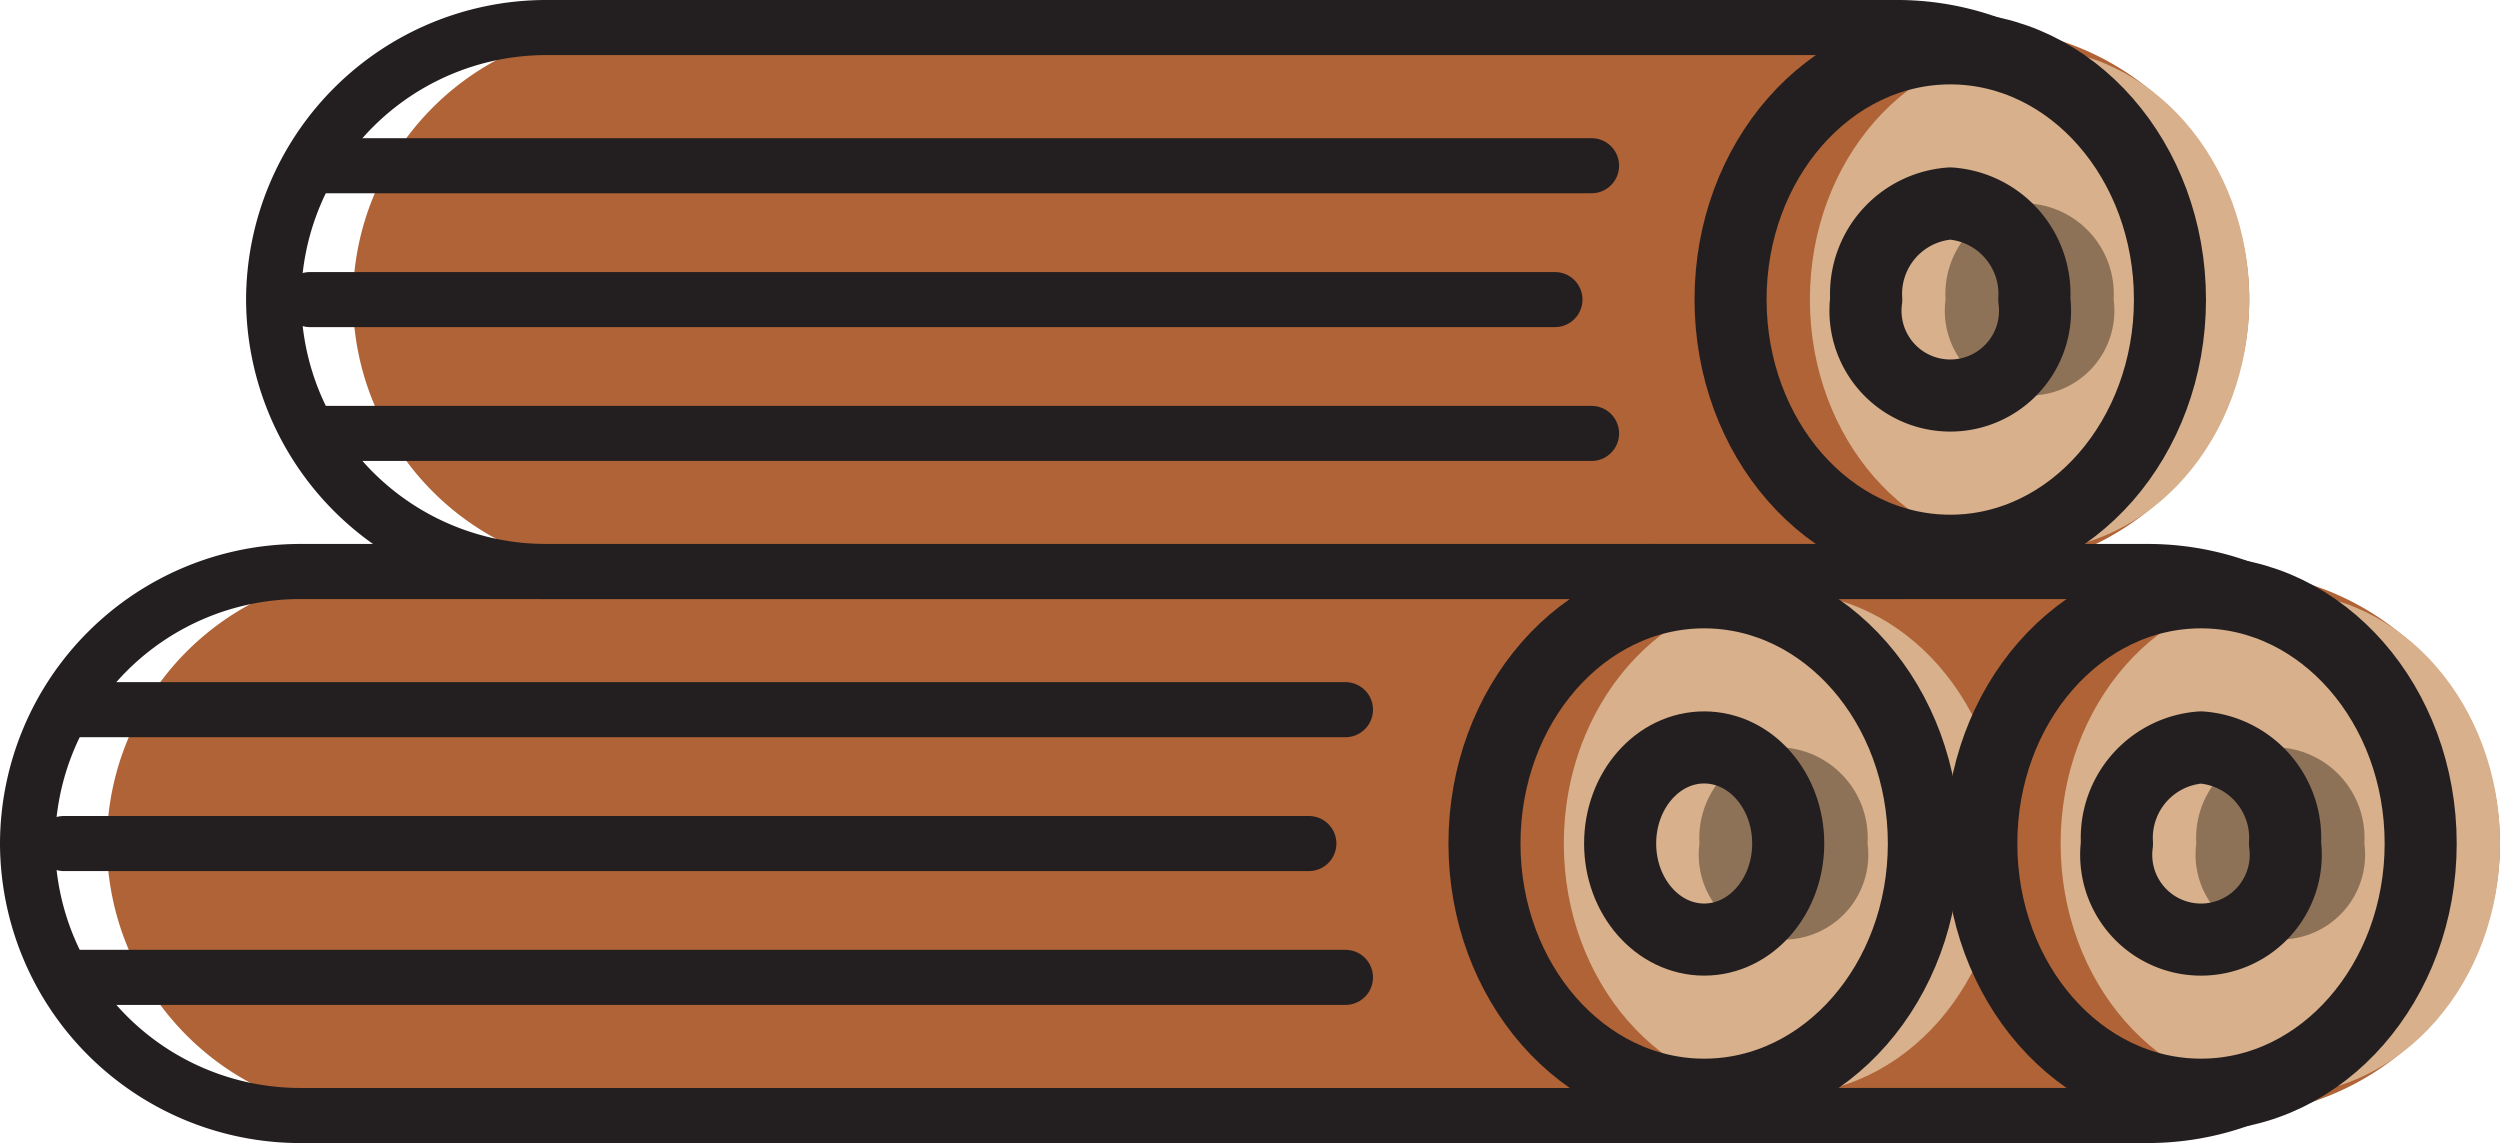 <svg xmlns="http://www.w3.org/2000/svg" viewBox="0 0 90.761 41.498"><defs><style>.a{fill:#b06336;}.a,.b,.c,.d,.e,.f,.g{fill-rule:evenodd;}.b{fill:#d8b08b;}.c{fill:#8e7258;}.d,.e,.f,.g,.h,.i,.j,.k{fill:none;stroke:#231f20;stroke-linecap:round;stroke-linejoin:round;}.d,.j{stroke-width:2px;}.e{stroke-width:2.616px;}.f,.k{stroke-width:2.617px;}.g,.i{stroke-width:2px;}.h{stroke-width:2px;}</style></defs><path class="a" d="M22.689,1H71.785a9.903,9.903,0,0,1,9.874,9.874v.001a9.904,9.904,0,0,1-9.723,9.872h8.95a9.903,9.903,0,0,1,9.874,9.874v.001a9.903,9.903,0,0,1-9.874,9.874H13.754A9.903,9.903,0,0,1,3.88,30.624v-.001a9.903,9.903,0,0,1,9.874-9.874h8.782a9.904,9.904,0,0,1-9.723-9.872v-.001A9.903,9.903,0,0,1,22.689,1Z"/><path class="b" d="M82.786,21.504c4.404,0,7.976,4.082,7.976,9.119s-3.571,9.119-7.976,9.119S74.81,35.66,74.81,30.623,78.382,21.504,82.786,21.504Z"/><path class="c" d="M82.786,27.135a3.292,3.292,0,0,1,3.051,3.488,3.078,3.078,0,1,1-6.102,0A3.292,3.292,0,0,1,82.786,27.135Z"/><path class="b" d="M73.683,1.756c4.404,0,7.976,4.082,7.976,9.119s-3.571,9.119-7.976,9.119-7.976-4.083-7.976-9.119S69.279,1.756,73.683,1.756Z"/><path class="c" d="M73.683,7.387a3.292,3.292,0,0,1,3.051,3.488,3.078,3.078,0,1,1-6.102,0A3.292,3.292,0,0,1,73.683,7.387Z"/><path class="b" d="M64.749,21.504c4.404,0,7.976,4.082,7.976,9.119s-3.571,9.119-7.976,9.119-7.976-4.083-7.976-9.119S60.345,21.504,64.749,21.504Z"/><path class="c" d="M64.749,27.135A3.292,3.292,0,0,1,67.8,30.623a3.078,3.078,0,1,1-6.101,0A3.292,3.292,0,0,1,64.749,27.135Z"/><path class="d" d="M59.97,20.748H78.007a9.903,9.903,0,0,1,9.874,9.874v.001a9.903,9.903,0,0,1-9.874,9.874H59.97a9.903,9.903,0,0,0,9.874-9.874v-.001A9.903,9.903,0,0,0,59.97,20.748Z"/><path class="e" d="M79.905,21.504c4.404,0,7.976,4.082,7.976,9.119s-3.571,9.119-7.976,9.119S71.93,35.66,71.93,30.623,75.501,21.504,79.905,21.504Z"/><path class="f" d="M79.905,27.135a3.292,3.292,0,0,1,3.051,3.488,3.078,3.078,0,1,1-6.101,0A3.292,3.292,0,0,1,79.905,27.135Z"/><path class="g" d="M19.809,1H68.904a9.904,9.904,0,0,1,9.875,9.875h0a9.904,9.904,0,0,1-9.875,9.875H19.809a9.904,9.904,0,0,1-9.875-9.875h0A9.904,9.904,0,0,1,19.809,1Z"/><path class="e" d="M70.803,1.756c4.404,0,7.976,4.082,7.976,9.119s-3.571,9.119-7.976,9.119-7.976-4.083-7.976-9.119S66.399,1.756,70.803,1.756Z"/><line class="h" x1="11.255" y1="6.016" x2="57.78" y2="6.016"/><line class="i" x1="11.255" y1="10.876" x2="56.451" y2="10.876"/><line class="h" x1="11.255" y1="15.735" x2="57.78" y2="15.735"/><path class="f" d="M70.803,7.387A3.292,3.292,0,0,1,73.854,10.875a3.078,3.078,0,1,1-6.102,0A3.292,3.292,0,0,1,70.803,7.387Z"/><path class="g" d="M10.875,20.748H59.97a9.904,9.904,0,0,1,9.875,9.875h0a9.904,9.904,0,0,1-9.875,9.875H10.875A9.904,9.904,0,0,1,1,30.623H1A9.904,9.904,0,0,1,10.875,20.748Z"/><path class="e" d="M61.869,21.504c4.404,0,7.976,4.082,7.976,9.119s-3.571,9.119-7.976,9.119-7.976-4.083-7.976-9.119S57.465,21.504,61.869,21.504Z"/><line class="i" x1="2.32" y1="25.764" x2="48.846" y2="25.764"/><line class="j" x1="2.32" y1="30.624" x2="47.517" y2="30.624"/><line class="i" x1="2.32" y1="35.483" x2="48.846" y2="35.483"/><ellipse class="k" cx="61.869" cy="30.623" rx="3.051" ry="3.488"/></svg>